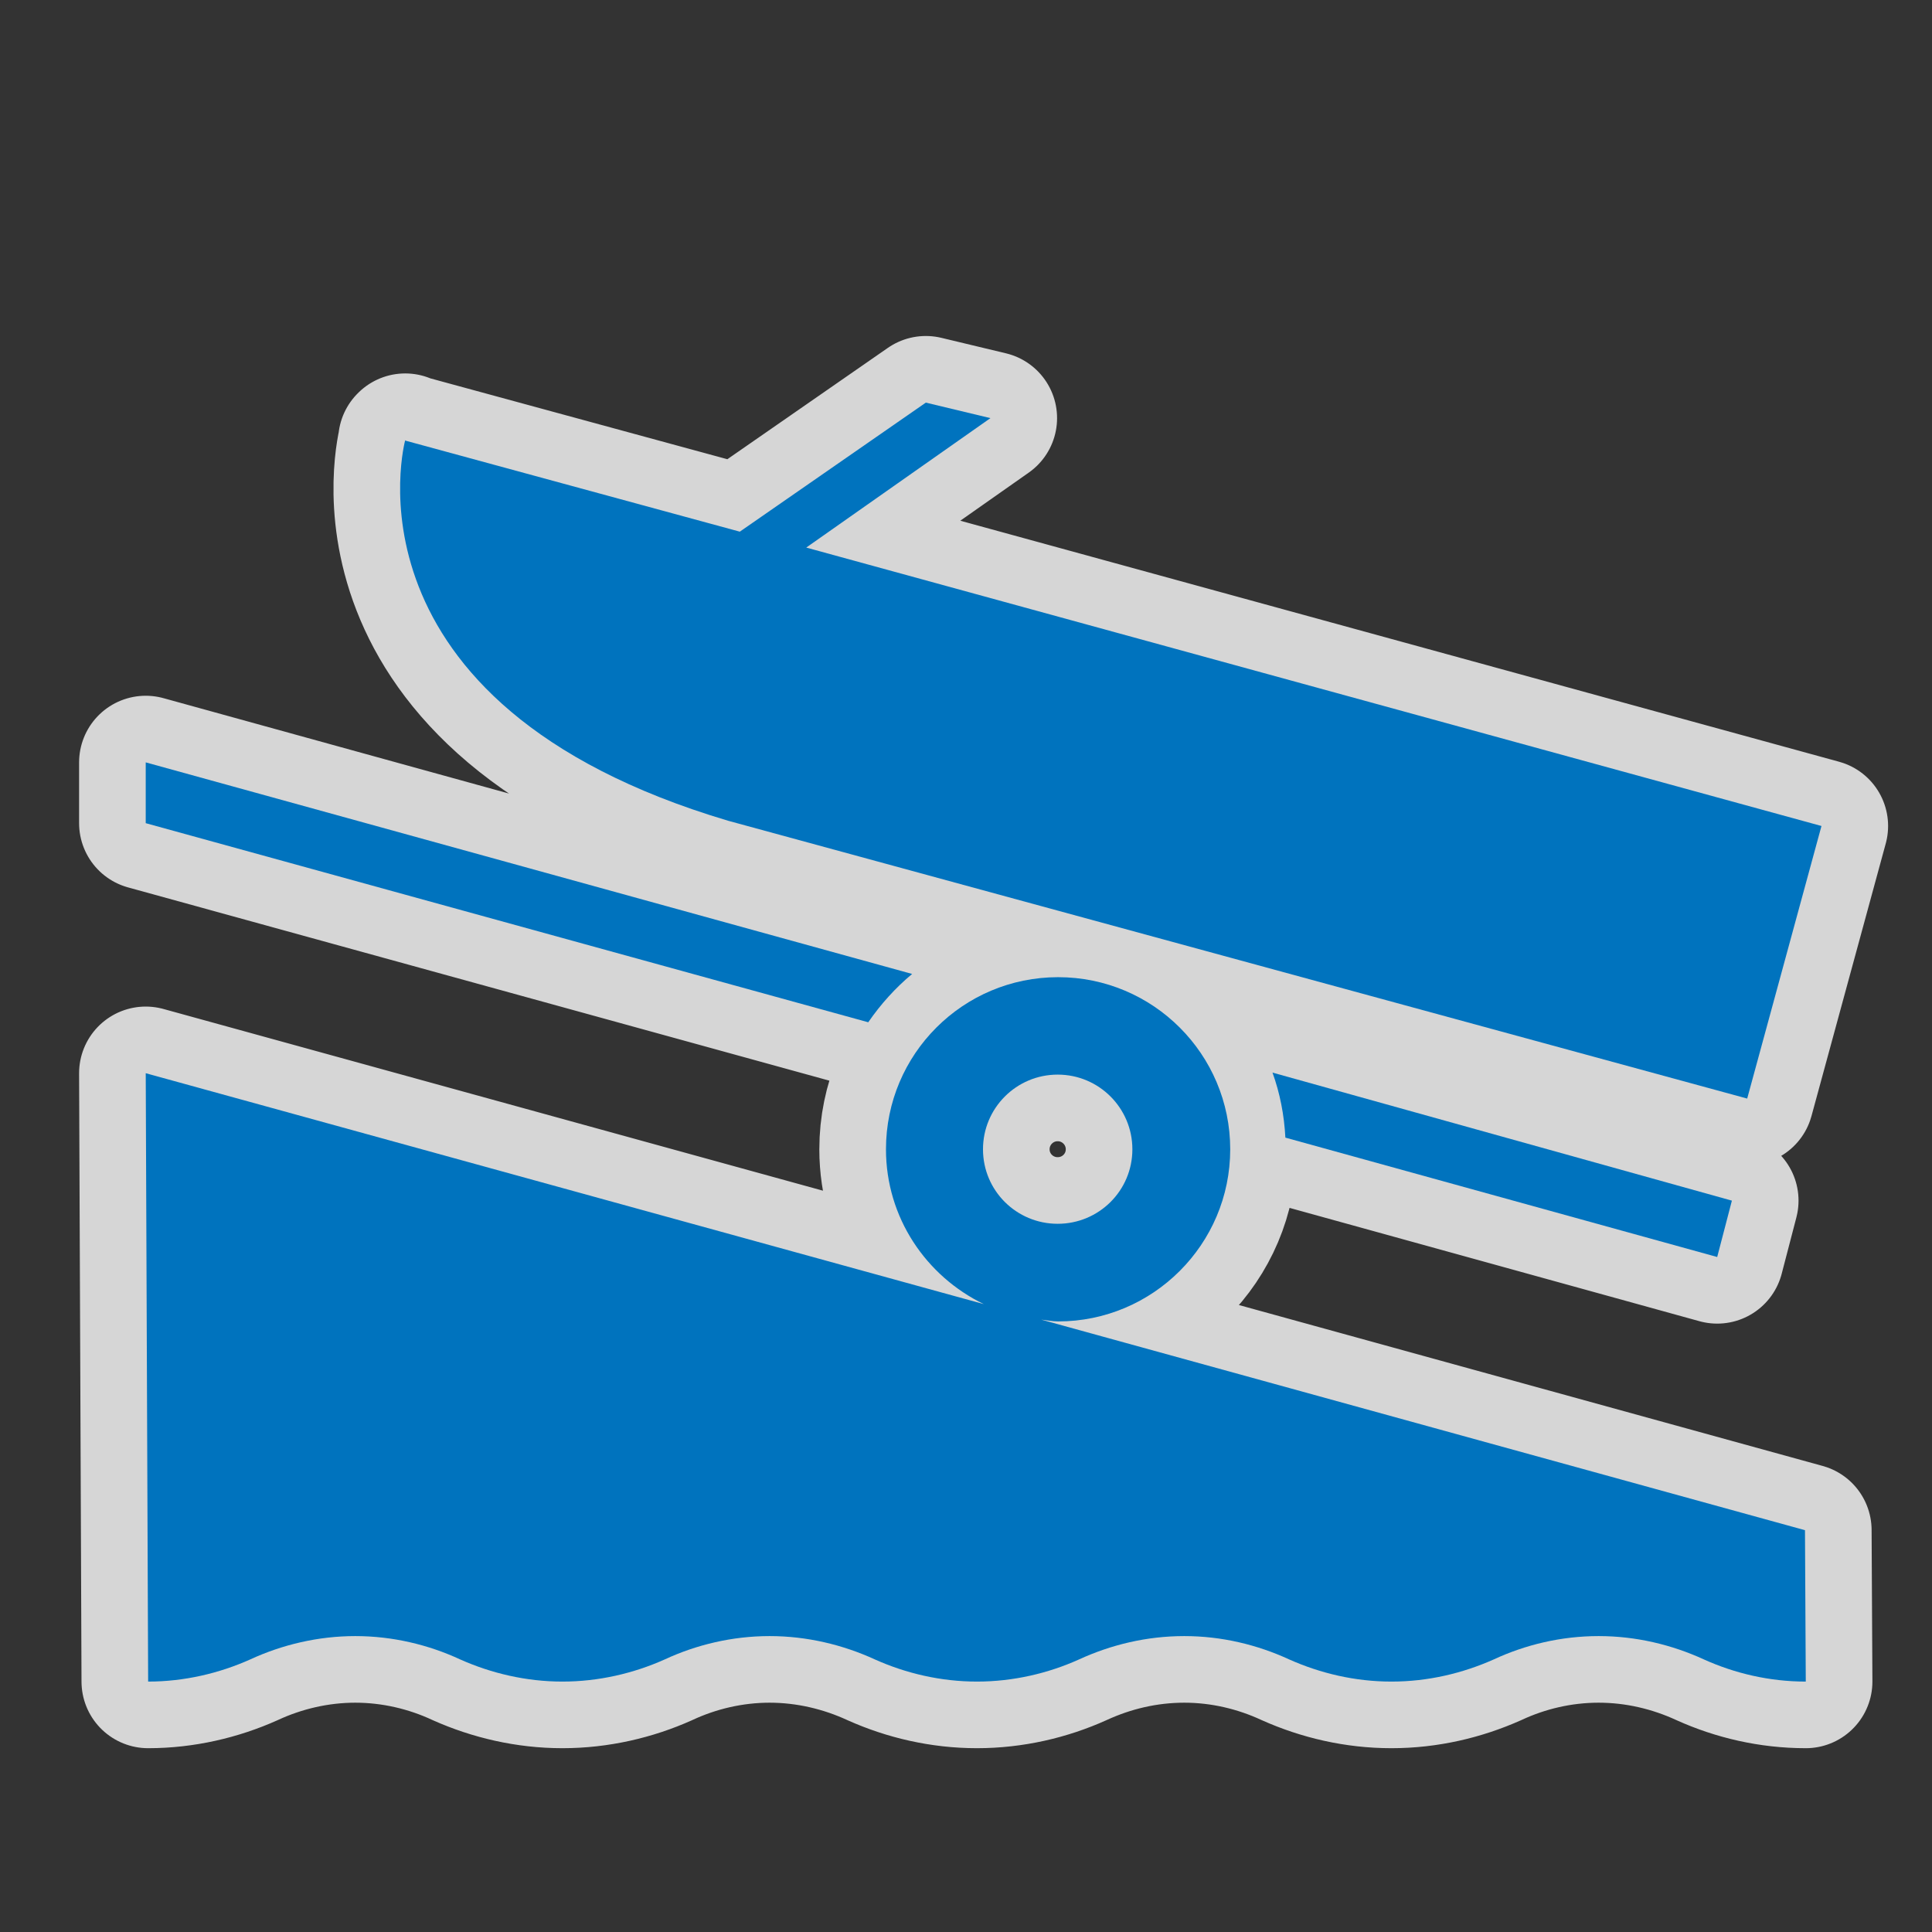 <svg height="580" width="580" xmlns="http://www.w3.org/2000/svg"><rect width="100%" height="100%" fill="#333333" stroke="none"/><path d="m317.52 367.39c12.39 0 22.43-9.97 22.43-22.36s-10.04-22.42-22.43-22.42c-12.38 0-22.42 10.03-22.42 22.42s10.04 22.36 22.42 22.36zm224.59 137.43c-10.94 0-21.34-2.47-30.58-6.64-9.61-4.42-20.37-7.02-31.61-7.02s-22 2.6-31.49 7.02c-9.37 4.17-19.76 6.64-30.7 6.64s-21.34-2.47-30.7-6.64c-9.55-4.42-20.31-7.02-31.49-7.02-11.3 0-22 2.6-31.61 7.02-9.25 4.17-19.76 6.64-30.64 6.64s-21.33-2.47-30.64-6.64c-9.61-4.42-20.43-7.02-31.61-7.02s-22 2.6-31.49 7.02c-9.3 4.17-19.82 6.64-30.7 6.64s-21.33-2.47-30.7-6.64c-9.49-4.42-20.31-7.02-31.49-7.02-11.179 0-21.997 2.6-31.546 7.02-9.308 4.17-19.824 6.64-30.642 6.64l-.725-182.64 251.593 69.32c-17.34-8.4-29.37-25.98-29.37-46.47 0-28.59 23.15-51.67 51.68-51.67 28.52 0 51.67 23.14 51.67 51.67 0 28.52-23.21 51.67-51.67 51.67-1.7 0-3.45-.36-5.08-.54l229.3 63.21zm-281.46-197.93c3.75-5.44 8.16-10.33 13.18-14.5l-230.083-63.52v18.25zm125.23 34.63c-.36-6.83-1.63-13.35-3.87-19.52l137.92 38.44-4.41 16.92zm-264.35-209.29 100.57 27.38 55.84-38.74 19.4 4.65-55.3 38.86 304.78 83.59-22.3 81.83-305.93-83.4c-118.52-35.24-96.94-114.29-96.94-114.29" style="opacity:.8;fill:none;stroke:#fff;stroke-linejoin:round;stroke-linecap:round;stroke-width:40"/><g fill="#0073be"><path d="m121.529 132.232 100.567 27.378 55.843-38.74 19.4 4.654-55.3 38.861 304.782 83.584-22.301 81.831-305.93-83.403c-118.516-35.235-96.94-114.286-96.94-114.286"/><path d="m385.879 341.523c-.363-6.829-1.632-13.356-3.868-19.521l137.916 38.438-4.412 16.922z"/><path d="m260.654 306.893c3.747-5.439 8.159-10.335 13.175-14.505l-230.082-63.519v18.252z"/><path d="m317.525 367.39c12.39 0 22.422-9.972 22.422-22.362 0-12.389-10.032-22.422-22.422-22.422-12.389 0-22.422 10.032-22.422 22.422 0 12.39 10.032 22.362 22.422 22.362zm224.582 137.433c-10.939 0-21.334-2.478-30.581-6.648-9.609-4.412-20.367-7.011-31.608-7.011-11.241 0-21.999 2.599-31.487 7.011-9.368 4.17-19.763 6.648-30.702 6.648-10.939 0-21.334-2.478-30.702-6.648-9.549-4.412-20.307-7.011-31.487-7.011-11.302 0-21.999 2.599-31.608 7.011-9.247 4.17-19.763 6.648-30.641 6.648-10.879 0-21.334-2.478-30.641-6.648-9.609-4.412-20.428-7.011-31.608-7.011-11.181 0-21.999 2.599-31.487 7.011-9.307 4.17-19.823 6.648-30.702 6.648-10.879 0-21.334-2.478-30.702-6.648-9.489-4.412-20.307-7.011-31.487-7.011-11.181 0-21.999 2.599-31.548 7.011-9.307 4.17-19.823 6.648-30.641 6.648l-.725-182.639 251.598 69.321c-17.345-8.401-29.372-25.988-29.372-46.476 0-28.587 23.147-51.673 51.673-51.673 28.526 0 51.673 23.147 51.673 51.673 0 28.526-23.208 51.673-51.673 51.673-1.692 0-3.445-.363-5.077-.544l229.296 63.217z"/></g></svg>